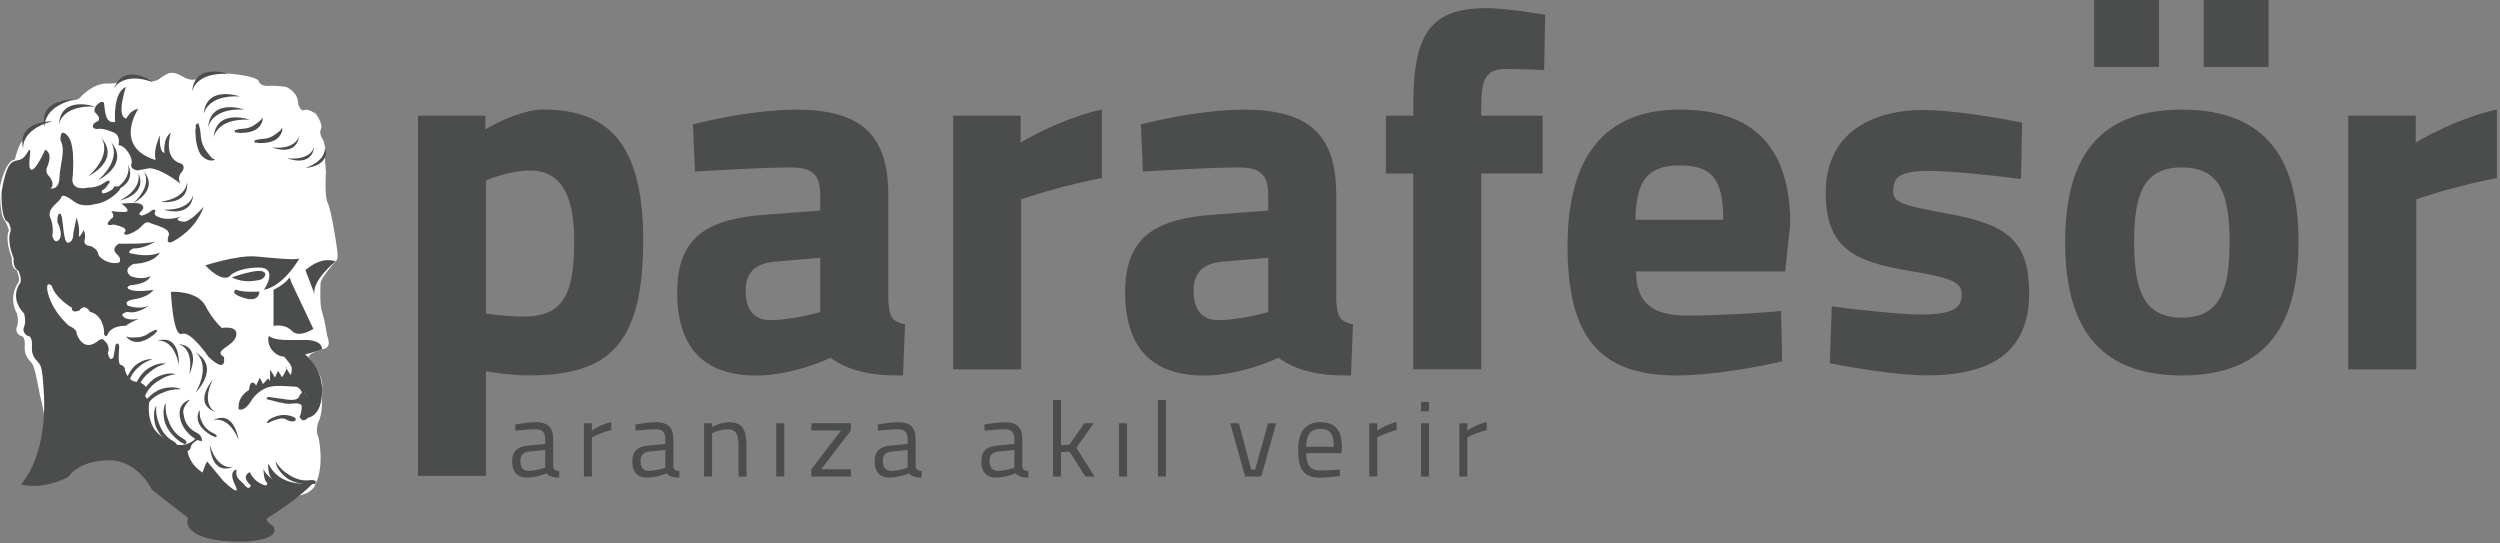 <?xml version="1.0" encoding="utf-8"?>
<svg viewBox="0 0 506.244 109.972" style="enable-background:new 0 0 563 134;" xmlns="http://www.w3.org/2000/svg">
  <rect x="0" y="0" width="506.244" height="109.972" fill="#808080" stroke="none"/>
  <defs>
    <style type="text/css">
	.st0{fill:#FFFFFF;}
	.st1{fill:#4B4D4D;}
	.st2{fill:#231F20;}
</style>
  </defs>
  <g transform="matrix(1, 0, 0, 1, -22.563, -16.9)">
    <path class="st0" d="M88.56,51.82c0,0-0.33,4.94,0.37,6.19c0.71,1.25,1.99,9.51,1.99,10.35c0,0.83,0.01,1.13-0.4,1.48 c0,0-3.01,3.29-3.05,4.42c-0.04,1.12-0.17,4.55,0.33,5.9c0.5,1.35,1.01,4.76,1.01,4.76s1.18,2.54-1.01,2.7c0,0-3.35,0.98-2.63,1.83 c0,0,2.7,3.12,2.63,5.51c-0.07,2.39,0.18,5.8-0.78,7.39c0,0-0.67,1.84,0.05,3.15c0,0,1.27,5.69-0.64,9.51c0,0-0.52,1.95-3.98,2.33 l-9.21,2.7l-30.35-11.78l-9.73-18.27l-5.46-26.44l-2.98-10.99l0.77-3.05c0,0,0.73-3.22,1.61-4.08c0.88-0.86,1.32-2.26,1.32-2.26 l1.42-0.75l1.75-0.65l0.02-0.87l0.72-1.47l1.49-1.42l0.87-0.58l1.61-0.19c0,0,1.87,0.1,2.4-0.5c0.53-0.6,2.87-3.03,5.67-2.93 c2.79,0.1,2.82-0.84,2.82-0.84l1.59-0.6h1.79l0.97,0.36c0,0,1.63,1.2,3.14,0.24c1.51-0.96,2.31-2.1,4.81-0.6 c2.5,1.5,3.81,0.06,3.81,0.06l1.42-0.44l1.31-0.34c0,0,6.99,0.11,8.88,1.52c0,0,0.1,1.22,1.99,1.12s3.62,0.22,3.62,0.22 s2.47,0.96,2.44,3.51c0,0,0.48,1.55,1.22,1.17s2.33,0.74,2.33,0.74s1.52,1.99,1.04,3.08s0.48,2.28,0.48,2.28l0.49,1.79L88.29,48 L88.56,51.82z"/>
    <g>
      <path class="st0" d="M51.33,98.23c0,0-0.75,4.33,1.95,6.59c2.7,2.25,3,2.25,4.66,2.18c1.65-0.08,2.7-1.23,2.7-1.23l1.38-0.16 c0,0-2.12,0.68-2.27,1.84c-0.16,1.16-2.27,1.09-2.27,1.09s-2.19,0.04-1.76,2.22c0.43,2.18,1.51,4.39,1.51,4.39s4.28,5.6,7.85,5.97 l-4.41-1.08l-6.6-6.37c0,0-4.17-4.76-10.25-4.65s-8.86,4.42-8.86,4.42s-1.4,2.24-6.24,1c0,0,5.36-4.72,1.96-17.36 c0,0-0.95-5.36-1.45-6.29c-0.5-0.93-1.8-1.43-1.65-3.76s-0.9-2.13-0.9-2.13s-1.2-0.65-0.7-1.8c0.5-1.15,0-2.75,0-2.75 s-1.76-2.68,0.09-5.94c0,0,0.85-0.51-0.1-2.73c0,0-1.2-0.47-1-2.57c0,0-1.5-3.41-0.6-5.56c0,0-0.26-1.11-0.91-2.06 c0,0-0.99-0.77-0.89-6.83c0,0,0.99-5.16,3-5.47c1.68-0.26-0.29,0.87,1.06-1.38c1.35-2.25-0.15,2.63,0.68,3.38 c0.83,0.75,2.93-3.97,2.93-3.97s1.73,0.44,0.38,3.59c0,0-0.38,0.9,0.23,1.55c0.6,0.65,1.4,1.9,0.5,2.7c0,0,1.7,0.4,1.8-2.25 s1.3-5.51,0.2-7.51c0,0-0.2-2.8,1.5-0.85c1.7,1.95,0.9,8.91,0.9,8.91s-0.1,2.25,3.31,1.5c0,0,1.5,0.15,3.05-0.9s1.15-0.1,1.15-0.1 s-0.95,1.5-1.45,1.55c0,0-0.5,1.1,1.05,0.4c1.55-0.7,1.25-1.1,1.25-1.1s2.65-0.55,0.5,1.4c-2.15,1.95-4.21,2.1-4.21,2.1 s-2.55,0.8-4.21-0.45s-2.55-1.6-2.75-0.8c-0.2,0.8-2.95,2.15-2.15,4.01s0.4,3.71,0.4,3.71s0.5,1.85,1.4,0.7 c0.9-1.15-0.35-3.46-0.35-3.46s-0.15-1.9,0.55-1.75c0.7,0.15,0.45,6.01,1.6,5.86s1.05-1.85,1.05-1.85l0.65-3.26 c0,0,0.7,1.85,0.5,3.36c-0.2,1.5,0.95-0.8,0.95-0.8s0.5,0.9,0.2,2.05c-0.3,1.15,1.25,1.2,1.25,1.2s1.25,0.45,1.5,1.55 c0.25,1.1,2.6,2.3,4.26,1.75c0,0,0.65-0.65-0.55-1.75c-1.2-1.1,0.45-2.05,0.45-2.05s5.61,0.15,7.46-0.45c0,0-2.45,1.55-4.51,1.4 c0,0-1.9,0.95,0,1.1c0,0,3,0.8,5.36-0.25c0,0-0.9,2.1-5.31,2.3c0,0-2.35,0.98-0.6,2.47c0,0,2.1,0.92,4.01,0 c0,0-0.3,1.54-4.01,1.84c0,0-1.4,0.45,0,0.95s4.66,0,4.66,0s-1.05,1.49-3.96,1.9c0,0-2.3,0.29-1.25,1.3c0,0,2.4,0.89,4.21,0 c0,0-2.2,1.76-4.26,1.26c0,0-1.7,0.3-0.85,0.95c0,0,0.55,0.9,3.05,0.45c0,0-2.4,1.07-2.5,1.41c0,0-3.2-0.21-3.86,2.04 c0,0-0.8,0.25-0.6-0.9c0,0-0.15-3.31-2.85-3.96c0,0-1-1.85-2.15-0.3c0,0-1.6,0.75-1.55-0.55c0,0-3.41-2-4.06-4.46 c0,0-1.15-1-0.9,0.85c0,0,0.35,3.58,4.36,7.27c0,0,1.7,0.64,1.6,1.64c0,0,1.22,3.95,4.36,1.4c0,0,0.85-0.75,1.25,0 c0,0,1.3,0.95,0.7,2.5c0,0,0.4,2.11,1.15,0.75l0.4-2.41c0,0,0.7-0.9,0.75,0.5c0,0-0.4,3.61,0.35,3.53c0,0,0.9,0.32,0.8,1.07 c0,0,0.6,2.61,2.9,2.4c0,0,1.95,0.9,1.3,1.6c0,0-0.63,0.65,0.05,1.5L51.33,98.23z"/>
      <path class="st1" d="M64.13,70.63c0,0,6.61-2.1,10.14-1.8c3.53,0.3,8.19,0.83,8.94,0.38c0,0-3.08,5.56-7.21,6.38 c0,0,3.23-4.66-1.28-4.51c-4.51,0.15-5.63,1.73-5.63,1.73S67.74,74.39,64.13,70.63z"/>
      <path class="st1" d="M76.98,84.91c0,0-0.68,2.18,1.65,3.76c2.33,1.58,9.16-1.05,9.16-1.05s0.15-1.88-3.38-1.88 S78.33,85.96,76.98,84.91z"/>
      <path class="st1" d="M81.66,74.29l4.36,9.21c0,0-2.9,1.95-4.36,0.4s-3.71-1-3.71-1v-7.31c0,0,2.3-1.09,3.26-2.52L81.66,74.29z"/>
      <path class="st1" d="M83.21,87.84c0,0,4.58,2.55,4.58,8.11c0,5.56-3.08,5.56-3.08,5.56s1.19-6.16-2.37-6.31 c-3.56-0.15-6.04-0.83-8.67,2.48c0,0-1.35,2.63-2.78,2.1c0,0-0.45-2.4,2.1-3.91c0,0,0.11-1.54,0.68-1.5 c0.56,0.04,0.75,0.64,0.75,0.64l0.75-1.65l0.64,1.31l1.07-1.16l0.35,0.56l0.04-2.33c0,0,0.9,1.46,0.94,1.58 c0.04,0.11,0.64-1.35,0.64-1.35s0.79,1.2,0.79,1.31c0,0.11,1.24-1.65,0.83-2.07c-0.41-0.41,0.94,1.65,0.94,1.65 s0.6-1.31-0.11-2.25s-1.97-2.44-1.97-2.44l2.66-1.14L83.21,87.84z"/>
      <path class="st1" d="M57.17,75.99c0,0,5.31-0.32,6.96,2.8c1.65,3.11,3.36,4.52,3.36,4.52s3.41-0.6,2.9,1.6 c-0.5,2.2-4.81,2.91-2.5,4.26c0,0,0.8,3.66-3.1,0c0,0-3.61-5.36-5.41-4.66C57.57,85.21,57.17,75.99,57.17,75.99z"/>
      <path class="st1" d="M86.02,114.65c0,0-6.54,1.5-9.13-3.91c0,0-0.28,2.5,1.07,3.41c0,0-1.95-1.4-2.05-2.4c0,0,0,2.45,0.7,2.85 c0,0,0.45,1.13-1.25,0.24c-1.7-0.89-2.2-2.34-2.2-2.34s-2,0.77,0.2,2.69c0,0-0.3,1.14-1.2,0c-0.9-1.14-2-1.29-1.7-3.19 c0,0-1.75,0.15-0.3,3.1c1.45,2.95-2.4-0.85-2.4-0.85l-3.26-3.91c0,0-2.7,4.76,0,6.86c2.7,2.1,4.16,4.11,0.55,3.61 c-3.61-0.5-3.36,0.08-3.36,0.08s-2.76,1.37,0,3.68c2.76,2.3,10.32,2,10.32,2s7.81-0.2,5.81-3.2c0,0-2.04-1.1-0.92-1.7 C78,121.06,83.36,117.56,86.02,114.65z"/>
      <path class="st1" d="M75.09,75.95c0,0,0.07,2.28-3.11,1.29s-1.61-1.71-1.61-1.71S71.05,76.13,75.09,75.95z"/>
      <path class="st1" d="M69.49,73.07c0,0,4.4-1.55,5.96-1.28c1.56,0.26,0.63,1.65-0.36,1.8C74.1,73.74,72.1,74.31,69.49,73.07z"/>
      <path class="st1" d="M61.05,97.83c0,0-2.63,0.53-2.03,3.68c0.6,3.15,3.53,4.51,3.53,4.51l0.93,0.23c0,0,0-1.1-0.8-1.55 s-2.6-1.2-2.95-3.96C59.73,100.73,59.23,99.53,61.05,97.83z"/>
      <path class="st1" d="M56.12,98.47c-0.72,1.17-0.48,3.37,0.06,4.56c0.95,2.1,3.05,3.46,3.05,3.46s0.8,0.2,0.65,0.5 c0.09-0.09,0.19-0.18,0.28-0.27c0.22-0.23,0.26-0.17,0.11-0.43c-0.32-0.53-1.07-0.77-1.53-1.16c-0.56-0.46-1.04-1.01-1.41-1.63 c-0.39-0.66-0.66-1.38-0.9-2.11C56.1,100.38,56.06,99.52,56.12,98.47z"/>
      <path class="st1" d="M56.2,90.54c-1.33-0.32-3.35,0.6-4.31,1.48c-1.7,1.56-2.32,3.98-2.32,3.98s0.06,0.82-0.27,0.78 c0.11,0.06,0.23,0.13,0.34,0.18c0.29,0.14,0.25,0.19,0.44-0.03c0.4-0.47,0.4-1.26,0.62-1.82c0.26-0.67,0.64-1.3,1.11-1.85 c0.5-0.58,1.1-1.06,1.72-1.51C54.39,91.12,55.19,90.82,56.2,90.54z"/>
      <path class="st1" d="M58.13,92.67c-1.29-0.46-3.39,0.22-4.45,1c-1.86,1.37-2.75,3.7-2.75,3.7s-0.03,0.83-0.36,0.74 c0.11,0.07,0.21,0.15,0.32,0.22c0.28,0.17,0.22,0.22,0.44,0.02c0.45-0.42,0.54-1.21,0.82-1.74c0.34-0.64,0.78-1.22,1.31-1.71 c0.56-0.52,1.21-0.93,1.88-1.31C56.27,93.05,57.1,92.83,58.13,92.67z"/>
      <path class="st1" d="M59.22,95.74c-1.18-0.69-3.38-0.41-4.56,0.16c-2.08,1-3.39,3.13-3.39,3.13s-0.18,0.81-0.49,0.66 c0.09,0.09,0.18,0.19,0.28,0.27c0.24,0.22,0.18,0.26,0.43,0.1c0.52-0.33,0.75-1.09,1.12-1.56c0.45-0.57,0.99-1.06,1.6-1.44 c0.65-0.41,1.36-0.69,2.09-0.94C57.32,95.77,58.18,95.71,59.22,95.74z"/>
      <path class="st1" d="M53.43,89.67c-1.15-0.23-2.84,0.6-3.64,1.38c-1.41,1.38-1.87,3.47-1.87,3.47s0.07,0.7-0.21,0.67 c0.1,0.05,0.2,0.1,0.3,0.15c0.25,0.11,0.22,0.16,0.37-0.04c0.33-0.41,0.31-1.08,0.48-1.57c0.21-0.58,0.51-1.13,0.9-1.61 c0.41-0.51,0.91-0.94,1.43-1.34C51.91,90.21,52.58,89.93,53.43,89.67z"/>
      <path class="st1" d="M54.2,99.04c-0.72,1.17-0.48,3.37,0.06,4.56c0.95,2.1,3.05,3.46,3.05,3.46s0.8,0.2,0.65,0.5 c0.09-0.09,0.19-0.18,0.28-0.27c0.22-0.23,0.26-0.17,0.11-0.43c-0.32-0.53-1.07-0.77-1.53-1.16c-0.56-0.46-1.04-1.01-1.41-1.63 c-0.39-0.66-0.66-1.38-0.9-2.11C54.19,100.94,54.14,100.08,54.2,99.04z"/>
      <path class="st2" d="M58.98,111.19c-0.83,1.09-0.81,3.3-0.39,4.54c0.74,2.19,2.7,3.74,2.7,3.74s0.78,0.28,0.6,0.56 c0.1-0.08,0.21-0.16,0.31-0.24c0.24-0.21,0.28-0.15,0.15-0.42c-0.27-0.56-0.99-0.88-1.41-1.31c-0.51-0.51-0.93-1.11-1.24-1.77 c-0.33-0.69-0.52-1.44-0.68-2.18C58.78,113.08,58.83,112.22,58.98,111.19z"/>
      <path class="st2" d="M61.04,112.17c-0.83,1.09-0.81,3.3-0.39,4.54c0.74,2.19,2.7,3.74,2.7,3.74s0.78,0.28,0.6,0.56 c0.1-0.08,0.21-0.16,0.31-0.24c0.24-0.21,0.28-0.15,0.15-0.42c-0.27-0.56-0.99-0.88-1.41-1.31c-0.51-0.51-0.93-1.11-1.24-1.77 c-0.33-0.69-0.52-1.44-0.68-2.18C60.84,114.06,60.88,113.2,61.04,112.17z"/>
      <path class="st1" d="M78.36,110.35c0.11,1.37,1.59,3.01,2.73,3.65c2.01,1.14,4.5,0.99,4.5,0.99s0.77-0.31,0.82,0.02 c0.02-0.13,0.05-0.26,0.07-0.38c0.04-0.32,0.11-0.29-0.17-0.41c-0.57-0.24-1.32,0-1.92-0.03c-0.72-0.04-1.43-0.21-2.1-0.49 c-0.7-0.3-1.35-0.72-1.97-1.17C79.47,111.89,78.93,111.22,78.36,110.35z"/>
      <path class="st1" d="M63.06,99.96c-0.68,0.69-0.56,2.08-0.13,2.85c0.76,1.37,2.56,2.33,2.56,2.33s0.7,0.17,0.56,0.35 c0.09-0.05,0.18-0.1,0.26-0.15c0.2-0.13,0.24-0.09,0.11-0.26c-0.26-0.35-0.91-0.54-1.31-0.81c-0.47-0.32-0.87-0.69-1.18-1.1 c-0.32-0.43-0.53-0.9-0.71-1.37C62.98,101.15,62.97,100.61,63.06,99.96z"/>
      <path class="st1" d="M48.12,84.98c0.4,0.88,1.74,1.27,2.61,1.15c1.55-0.22,3.1-1.55,3.1-1.55s0.41-0.59,0.53-0.39 c-0.02-0.1-0.03-0.2-0.05-0.3c-0.05-0.24,0-0.26-0.2-0.2c-0.42,0.12-0.98,0.39-1.37,0.67c-0.47,0.33-0.96,0.57-1.45,0.7 c-0.52,0.14-1.03,0.17-1.53,0.17C49.05,85.23,48.69,85.3,48.12,84.98z"/>
      <path class="st1" d="M79.7,42.73c0.22,0.94-0.61,2.06-1.38,2.5c-1.36,0.77-3.4,0.64-3.4,0.64s-0.69-0.22-0.66,0.01 c-0.05-0.09-0.1-0.18-0.14-0.27c-0.1-0.22-0.15-0.2,0.04-0.28c0.4-0.16,1.02-0.28,1.5-0.3c0.57-0.02,1.11-0.13,1.58-0.32 c0.5-0.2,0.92-0.49,1.32-0.79C79.12,43.49,79.44,43.33,79.7,42.73z"/>
      <path class="st1" d="M75.71,40.67c0.22,0.94-0.61,2.06-1.38,2.5c-1.36,0.77-3.4,0.64-3.4,0.64s-0.69-0.22-0.66,0.01 c-0.05-0.09-0.1-0.18-0.14-0.27c-0.1-0.22-0.15-0.2,0.04-0.28c0.4-0.16,1.02-0.28,1.5-0.3c0.57-0.02,1.11-0.13,1.58-0.32 c0.5-0.2,0.92-0.49,1.32-0.79C75.12,41.42,75.44,41.27,75.71,40.67z"/>
      <path class="st1" d="M66.16,49.23c-1.15,0.57-2.56-0.31-3.12-1.3c-0.99-1.74-0.91-4.71-0.91-4.71s0.25-1.04-0.03-0.94 c0.11-0.09,0.21-0.19,0.32-0.27c0.27-0.21,0.25-0.28,0.35-0.02c0.21,0.54,0.38,1.39,0.42,2.07c0.05,0.81,0.2,1.55,0.45,2.18 c0.26,0.66,0.63,1.19,1.02,1.68C65.21,48.59,65.42,49.02,66.16,49.23z"/>
      <path class="st1" d="M52.79,98.23c0,0-0.75,4.33,1.95,6.59c2.7,2.25,3,2.25,4.66,2.18c1.65-0.08,2.7-1.23,2.7-1.23l1.38-0.16 c0,0-2.12,0.68-2.27,1.84c-0.16,1.16-2.27,1.09-2.27,1.09s-2.19,0.04-1.76,2.22c0.43,2.18,1.51,4.39,1.51,4.39s4.28,5.6,7.85,5.97 l-5.63,0.86l-7.59-5.9c0,0-2.82-6.1-8.9-5.98s-8,3.35-8,3.35s-4.81,2.78-9.65,1.54c0,0,5.9-5.75,4.54-20.39 c0,0-0.13-2.88-0.63-3.8c-0.5-0.93-1.8-1.43-1.65-3.76c0.15-2.33-0.9-2.13-0.9-2.13s-1.2-0.65-0.7-1.8c0.5-1.15,0-2.75,0-2.75 s-2.85-2.6-1-5.86c0,0,0.85-0.51-0.1-2.73c0,0-1.2-0.47-1-2.57c0,0-1.5-3.41-0.6-5.56c0,0,0.1-0.85-0.55-1.8 c0,0-1.4,0.05-1.3-6.01c0,0,0.65-4.61,1.85-5.81c1.2-1.2,2,0.05,3.36-2.2c1.35-2.25-0.15,2.63,0.68,3.38 c0.83,0.75,2.93-3.97,2.93-3.97s1.73,0.44,0.38,3.59c0,0-0.38,0.9,0.23,1.55c0.6,0.65,1.4,1.9,0.5,2.7c0,0,1.7,0.4,1.8-2.25 s1.3-5.51,0.2-7.51c0,0-0.2-2.8,1.5-0.85c1.7,1.95,0.9,8.91,0.9,8.91s-0.1,2.25,3.31,1.5c0,0,1.5,0.15,3.05-0.9s1.15-0.1,1.15-0.1 s-0.95,1.5-1.45,1.55c0,0-0.5,1.1,1.05,0.4c1.55-0.7,1.25-1.1,1.25-1.1s2.65-0.55,0.5,1.4c-2.15,1.95-4.21,2.1-4.21,2.1 s-2.55,0.8-4.21-0.45s-2.55-1.6-2.75-0.8c-0.2,0.8-2.95,2.15-2.15,4.01s0.4,3.71,0.4,3.71s0.5,1.85,1.4,0.7 c0.9-1.15-0.35-3.46-0.35-3.46s-0.15-1.9,0.55-1.75c0.7,0.15,0.45,6.01,1.6,5.86s1.05-1.85,1.05-1.85l0.65-3.26 c0,0,0.7,1.85,0.5,3.36c-0.2,1.5,0.95-0.8,0.95-0.8s0.5,0.9,0.2,2.05c-0.3,1.15,1.25,1.2,1.25,1.2s1.25,0.45,1.5,1.55 c0.25,1.1,2.6,2.3,4.26,1.75c0,0,0.65-0.65-0.55-1.75c-1.2-1.1,0.45-2.05,0.45-2.05s5.61,0.15,7.46-0.45c0,0-2.45,1.55-4.51,1.4 c0,0-1.9,0.95,0,1.1c0,0,3,0.8,5.36-0.25c0,0-0.9,2.1-5.31,2.3c0,0-2.35,0.98-0.6,2.47c0,0,2.1,0.92,4.01,0 c0,0-0.3,1.54-4.01,1.84c0,0-1.4,0.45,0,0.95s4.66,0,4.66,0s-1.05,1.49-3.96,1.9c0,0-2.3,0.29-1.25,1.3c0,0,2.4,0.89,4.21,0 c0,0-2.2,1.76-4.26,1.26c0,0-1.7,0.3-0.85,0.95c0,0,0.55,0.9,3.05,0.45c0,0-2.4,1.07-2.5,1.41c0,0-3.2-0.21-3.86,2.04 c0,0-0.8,0.25-0.6-0.9c0,0-0.15-3.31-2.85-3.96c0,0-1-1.85-2.15-0.3c0,0-1.6,0.75-1.55-0.55c0,0-3.41-2-4.06-4.46 c0,0-1.15-1-0.9,0.85c0,0,0.35,3.58,4.36,7.27c0,0,1.7,0.64,1.6,1.64c0,0,1.22,3.95,4.36,1.4c0,0,0.85-0.75,1.25,0 c0,0,1.3,0.95,0.7,2.5c0,0,0.4,2.11,1.15,0.75l0.4-2.41c0,0,0.7-0.9,0.75,0.5c0,0-0.4,3.61,0.35,3.53c0,0,0.9,0.32,0.8,1.07 c0,0,0.6,2.61,2.9,2.4c0,0,1.95,0.9,1.3,1.6c0,0-0.63,0.65,0.05,1.5L52.79,98.23z"/>
      <path class="st1" d="M81.99,94.77c0,0,2.68,1.4,1.23,2.1c0,0,0.15,1.3-2.45,0.95l-3.87-0.55c0,0-0.82,0.35,0,0.55 c0.82,0.2,3.42,0.95,4.42,0.85c1-0.1,2.57-0.35,2.33,0.9c0,0-0.13,1.5-0.43,1.6c0,0,0.41,1.66,1.74,0.3l0.21-3.25l-1.46-3.1 l-1.05-0.56l-0.83,0.19"/>
      <path class="st1" d="M76.89,102.01c0,0,2.53-2.04,5.45-0.51c0,0,0.52,0.83-0.78,0.73c-1.3-0.1-0.95-1.29-4.06,0.01 C77.5,102.24,76.02,103.15,76.89,102.01z"/>
      <path class="st1" d="M45.1,59.62c0,0,0.9,1.2,0,1.55c0,0-1.9,1.75,0.4,1.2c0,0,3.41,0.55,2.25,1.6c0,0-0.4,1.05,1.75,0 c2.15-1.05,2.15-2.49,3.41-1.94c1.25,0.54,4.06,1.08,3.86,2.41c0,0-1.05,2.54,1.2,1.14c0,0,4.26-2.2,5.83-6.81 c0,0-2.88,3.36-4.18,3c0,0-2.2-0.2-0.35-1.05c0,0-2.6,1.05-4.66,0.1c0,0-1.21-0.35-0.53-1.25c0,0-0.27-0.5-1,0.1 c-0.73,0.6-1.73,0.88-1.73,0.88s-1.1-0.08-0.25-0.83c0.85-0.75,0.45-1.35-0.3-1.6c-0.75-0.25-3.66,0-3.66,0s2.4,1.7,0.55,1.7 S45.1,59.62,45.1,59.62z"/>
      <path class="st1" d="M57.17,43.75c0,0-1.83,5.25,2.15,6.3c0,0,0.98,0.68,0,1.73s-0.23,2.33-0.23,2.33s-3.53-2.93-6.23-3.15 l-2.48,0.45c0,0-1.58-0.23-1.2-1.35c0.38-1.13-1.2-3.76-2.63-3.76c0,0,0.53-1.86-0.9-2.54c0,0-2.18-0.99-3.23-0.76 s-1.73-0.9,0-1.58c0,0,0.68-0.53-0.45-1.58c-1.13-1.05,1.43-3.08,1.65-2.03s0.08,4.28,2.25,3.76c0,0-0.53-5.86,2.18-7.06 c0,0-2.03,6.08,0.08,6.38c0,0,0.95-1.8,2.43-1.95c0,0-5.17,7.66,3.52,10.37c0,0-0.62-1.8,0.88-5c0,0-0.29,3.32,0.9,3.57 C55.87,47.87,55.47,44.96,57.17,43.75z"/>
      <path class="st1" d="M43.07,44.79c0,0,2.48,3.17-2.57,7.76C40.5,52.55,47.07,49.38,43.07,44.79z"/>
      <path class="st1" d="M45.01,45.62c0,0,2.48,3.17-2.57,7.76C42.43,53.38,49.01,50.21,45.01,45.62z"/>
      <path class="st1" d="M51.66,51.58c0,0,1.99,2.63-2.07,6.43C49.59,58,54.87,55.38,51.66,51.58z"/>
      <path class="st1" d="M50.52,51.82c0,0,1.25,3.05-3.66,5.68C46.86,57.49,52.64,56.32,50.52,51.82z"/>
      <path class="st1" d="M48.45,50.16c0,0,1.25,3.05-3.66,5.68C44.8,55.84,50.58,54.67,48.45,50.16z"/>
      <path class="st1" d="M61.71,56.29c0,0-0.46,3.26-6.02,3.06C55.69,59.35,61.27,61.25,61.71,56.29z"/>
      <path class="st1" d="M60.46,53.69c0,0,0.12,3.29-5.38,4.07C55.07,57.77,60.9,58.65,60.46,53.69z"/>
      <path class="st1" d="M65.83,44.79c0,0,0.5-3.99,7.31-3.65C73.15,41.14,66.27,38.72,65.83,44.79z"/>
      <path class="st1" d="M83.14,44.39c0,0-0.52,2.89-5.48,2.36C77.66,46.75,82.58,48.8,83.14,44.39z"/>
      <path class="st1" d="M86.2,46.58c0,0-0.52,2.89-5.48,2.36C80.72,48.94,85.64,50.99,86.2,46.58z"/>
      <path class="st1" d="M88.32,46.42c0,0,0.78,2.83-3.91,4.5C84.41,50.92,89.74,50.64,88.32,46.42z"/>
      <path class="st1" d="M64.71,42.73c0,0,0.5-3.99,7.31-3.65C72.03,39.08,65.14,36.66,64.71,42.73z"/>
      <path class="st1" d="M61.46,35.51c0,0,0.5-3.99,7.31-3.65C68.77,31.86,61.89,29.44,61.46,35.51z"/>
      <path class="st1" d="M34.48,42.14c0,0,0.5-3.99,7.31-3.65C41.79,38.49,34.91,36.07,34.48,42.14z"/>
      <path class="st1" d="M63.81,40.08c0,0,0.5-3.99,7.31-3.65C71.12,36.43,64.24,34.01,63.81,40.08z"/>
      <path class="st1" d="M45.59,34.9c0,0,1.66-3.66,8.07-1.32C53.65,33.58,47.8,29.23,45.59,34.9z"/>
      <path class="st1" d="M31.63,42.73c0,0-0.72-3.96,5.88-5.68C37.51,37.05,30.21,36.81,31.63,42.73z"/>
      <path class="st1" d="M27.27,47.15c0,0-0.72-3.96,5.88-5.68C33.15,41.47,25.86,41.23,27.27,47.15z"/>
      <path class="st1" d="M60.45,107.55c0,0-0.05,3.59,4.02,5.52s4.51,8.41,4.51,8.41l-4.44,1.03l-9.53-8.24v-6.38h2.48L60.45,107.55z"/>
      <path class="st1" d="M62.11,88.22c0,0,3.37,2.2,0.08,8.17C62.19,96.39,67.38,91.26,62.11,88.22z"/>
      <path class="st1" d="M58.59,86.57c0,0,3.31,0.42,2.32,6.12C60.91,92.68,63.66,86.93,58.59,86.57z"/>
      <path class="st1" d="M66.22,100.34c0,0-3.08-1.3-0.6-6.51C65.63,93.83,61.44,98.63,66.22,100.34z"/>
      <path class="st1" d="M65.57,102.08c0,0,3-1.46,5.3,3.84C70.86,105.92,70.01,99.61,65.57,102.08z"/>
      <path class="st1" d="M69.88,111.4c0,0-3.14,1.12-4.84-4.4C65.05,106.99,65.19,113.36,69.88,111.4z"/>
      <path class="st1" d="M54.37,85.93c0,0,3.24-0.82,4.41,4.84C58.78,90.77,59.22,84.41,54.37,85.93z"/>
      <path class="st1" d="M84.41,71.61c0,0,2.95-2.9,6.11-1.78c0,0-5.03,4.03-4.21,6.74L84.41,71.61z"/>
    </g>
  </g>
  <g transform="matrix(1, 0, 0, 1, -22.563, -16.9)">
    <g>
      <path class="st1" d="M107.2,40.32h13.66v2.77c2.88-1.75,8.01-4.01,11.71-4.01c13.56,0,20.24,7.4,20.24,26.51 c0,21.88-7.6,27.33-23.32,27.33c-2.77,0-6.47-0.51-8.53-0.82v21.16H107.2V40.32z M138.84,65.6c0-10.38-3.49-14.18-8.94-14.18 c-3.08,0-6.88,1.13-8.94,2.05v26.92c1.95,0.31,5.45,0.62,7.5,0.62C136.68,81.01,138.84,76.49,138.84,65.6z"/>
      <path class="st1" d="M159.69,76.08c0-11.61,6.68-14.9,17.98-15.72l10.99-0.82v-3.18c0-4.42-1.95-5.55-6.06-5.55 c-4.93,0-13.97,0.51-19.31,0.82l-0.41-9.55c4.73-1.23,13.66-2.98,20.86-2.98c13.36,0,18.7,5.24,18.7,17.26v21.37 c0.21,3.08,0.62,4.32,3.39,4.83l-0.41,10.38c-3.8,0-6.47-0.21-8.94-0.92c-2.05-0.51-3.8-1.34-5.75-2.67 c-3.18,1.54-9.45,3.6-15.1,3.6C164.83,92.93,159.69,86.97,159.69,76.08z M188.66,80.08V69.09l-9.35,0.82 c-3.6,0.31-5.75,2.05-5.75,5.75c0,3.6,1.34,6.06,5.03,6.06C181.78,81.73,186.2,80.8,188.66,80.08z"/>
      <path class="st1" d="M215.58,40.32h13.66v5.45c3.7-2.26,10.79-5.55,16.44-6.68v13.87c-6.58,1.23-13.15,3.19-16.33,4.32v34.42 h-13.77V40.32z"/>
      <path class="st1" d="M250.4,76.08c0-11.61,6.68-14.9,17.98-15.72l10.99-0.82v-3.18c0-4.42-1.95-5.55-6.06-5.55 c-4.93,0-13.97,0.51-19.31,0.82l-0.41-9.55c4.73-1.23,13.66-2.98,20.86-2.98c13.36,0,18.7,5.24,18.7,17.26v21.37 c0.21,3.08,0.62,4.32,3.39,4.83l-0.41,10.38c-3.8,0-6.47-0.21-8.94-0.92c-2.05-0.51-3.8-1.34-5.75-2.67 c-3.18,1.54-9.45,3.6-15.1,3.6C255.54,92.93,250.4,86.97,250.4,76.08z M279.37,80.08V69.09l-9.35,0.82 c-3.6,0.31-5.75,2.05-5.75,5.75c0,3.6,1.34,6.06,5.03,6.06C272.49,81.73,276.91,80.8,279.37,80.08z"/>
      <path class="st1" d="M308.75,52.04h-5.55V40.32h5.55v-2.26c0-14.79,3.8-19.52,15-19.52c2.47,0,8.12,0.72,11.71,1.34l-0.21,11.2 c-1.95-0.1-5.45-0.21-7.81-0.21c-3.9,0-4.93,2.05-4.93,7.29v2.16h12.43v11.71h-12.43v39.66h-13.77V52.04z"/>
      <path class="st1" d="M339.98,66.73c0-18.29,7.71-27.64,22.7-27.64c15.1,0,22.4,7.71,22.4,23.22l-1.03,9.55h-30.21 c0.1,6.16,2.98,8.94,10.38,8.94c6.17,0,14.49-0.51,19.01-0.92l0.21,10.17c-5.03,1.23-14.38,2.88-21.37,2.88 C346.55,92.93,339.98,85.22,339.98,66.73z M371.52,61.39c0-8.32-2.36-10.99-8.84-10.99c-6.58,0-8.83,3.19-8.94,10.99H371.52z"/>
      <path class="st1" d="M393.09,90.46l0.41-11.51c5.45,0.72,14.18,1.64,17.98,1.64c6.58,0,8.32-1.34,8.32-4.01 c0-2.26-1.13-3.29-10.58-4.83c-11.1-1.85-16.95-4.52-16.95-15.82c0-11.92,9.04-16.75,19.83-16.75c5.44,0,14.59,1.44,19.93,2.57 l-0.21,11.4c-5.45-0.72-14.38-1.64-18.7-1.64c-5.96,0-7.19,1.33-7.19,4.11c0,2.36,1.95,2.88,11.4,4.62 c11.92,2.16,16.13,5.65,16.13,16.03c0,12.02-7.81,16.64-20.65,16.64C407.27,92.93,398.33,91.49,393.09,90.46z"/>
      <path class="st1" d="M440.75,65.91c0-15.82,5.75-26.81,23.63-26.81s23.63,10.99,23.63,26.81s-5.75,27.02-23.63,27.02 S440.75,81.73,440.75,65.91z M446.61,16.9h13.15v13.56h-13.15V16.9z M474.04,65.91c0-9.97-2.05-15.1-9.66-15.1 s-9.66,5.14-9.66,15.1s2.05,15.31,9.66,15.31S474.04,75.87,474.04,65.91z M468.8,16.9h13.15v13.56H468.8V16.9z"/>
      <path class="st1" d="M498.08,40.32h13.66v5.45c3.7-2.26,10.79-5.55,16.44-6.68v13.87c-6.58,1.23-13.15,3.19-16.33,4.32v34.42 h-13.77V40.32z"/>
    </g>
  </g>
  <path class="st1" d="M 103.707 93.41 C 103.707 91.34 104.787 90.41 107.007 90.22 L 110.397 89.9 L 110.397 88.97 C 110.397 87.46 109.727 86.92 108.457 86.92 C 107.357 86.92 105.477 87.09 104.377 87.2 L 104.317 85.97 C 105.327 85.78 107.187 85.5 108.547 85.5 C 110.987 85.5 112.027 86.62 112.027 88.97 L 112.027 94.47 C 112.067 95.12 112.587 95.35 113.277 95.42 L 113.217 96.72 C 112.587 96.72 112.097 96.66 111.637 96.48 C 111.267 96.35 110.927 96.16 110.647 95.85 C 109.807 96.22 108.187 96.71 106.767 96.71 C 104.787 96.72 103.707 95.6 103.707 93.41 Z M 110.397 94.69 L 110.397 91.13 L 107.207 91.43 C 105.887 91.56 105.377 92.19 105.377 93.37 C 105.377 94.62 105.917 95.35 107.017 95.35 C 108.177 95.36 109.627 94.99 110.397 94.69 Z M 118.237 85.71 L 119.857 85.71 L 119.857 87.18 C 120.657 86.62 122.277 85.78 123.787 85.47 L 123.787 87.11 C 122.317 87.41 120.677 88.12 119.857 88.58 L 119.857 96.5 L 118.237 96.5 L 118.237 85.71 Z M 128.037 93.41 C 128.037 91.34 129.117 90.41 131.337 90.22 L 134.727 89.9 L 134.727 88.97 C 134.727 87.46 134.057 86.92 132.787 86.92 C 131.687 86.92 129.807 87.09 128.707 87.2 L 128.647 85.97 C 129.657 85.78 131.517 85.5 132.877 85.5 C 135.317 85.5 136.357 86.62 136.357 88.97 L 136.357 94.47 C 136.397 95.12 136.917 95.35 137.607 95.42 L 137.547 96.72 C 136.917 96.72 136.427 96.66 135.967 96.48 C 135.597 96.35 135.257 96.16 134.977 95.85 C 134.137 96.22 132.517 96.71 131.097 96.71 C 129.117 96.72 128.037 95.6 128.037 93.41 Z M 134.727 94.69 L 134.727 91.13 L 131.537 91.43 C 130.217 91.56 129.707 92.19 129.707 93.37 C 129.707 94.62 130.247 95.35 131.347 95.35 C 132.507 95.36 133.947 94.99 134.727 94.69 Z M 142.567 85.71 L 144.187 85.71 L 144.187 86.47 C 144.917 86.06 146.347 85.5 147.537 85.5 C 150.497 85.5 151.167 86.97 151.167 90.81 L 151.167 96.51 L 149.547 96.51 L 149.547 90.85 C 149.547 88 149.247 86.94 147.237 86.94 C 146.117 86.94 144.837 87.39 144.197 87.74 L 144.197 96.5 L 142.577 96.5 L 142.577 85.71 Z M 157.197 85.71 L 158.817 85.71 L 158.817 96.5 L 157.197 96.5 L 157.197 85.71 Z M 164.297 95.03 L 170.317 87.17 L 164.297 87.17 L 164.297 85.7 L 172.307 85.7 L 172.307 87.17 L 166.267 95.03 L 172.307 95.03 L 172.307 96.5 L 164.297 96.5 L 164.297 95.03 Z M 177.107 93.41 C 177.107 91.34 178.187 90.41 180.407 90.22 L 183.797 89.9 L 183.797 88.97 C 183.797 87.46 183.127 86.92 181.857 86.92 C 180.757 86.92 178.877 87.09 177.777 87.2 L 177.717 85.97 C 178.727 85.78 180.587 85.5 181.947 85.5 C 184.387 85.5 185.417 86.62 185.417 88.97 L 185.417 94.47 C 185.457 95.12 185.977 95.35 186.667 95.42 L 186.607 96.72 C 185.977 96.72 185.487 96.66 185.027 96.48 C 184.657 96.35 184.317 96.16 184.037 95.85 C 183.197 96.22 181.577 96.71 180.157 96.71 C 178.177 96.72 177.107 95.6 177.107 93.41 Z M 183.797 94.69 L 183.797 91.13 L 180.607 91.43 C 179.287 91.56 178.777 92.19 178.777 93.37 C 178.777 94.62 179.317 95.35 180.417 95.35 C 181.567 95.36 183.017 94.99 183.797 94.69 Z M 198.707 93.41 C 198.707 91.34 199.787 90.41 202.007 90.22 L 205.397 89.9 L 205.397 88.97 C 205.397 87.46 204.727 86.92 203.457 86.92 C 202.357 86.92 200.477 87.09 199.377 87.2 L 199.317 85.97 C 200.327 85.78 202.187 85.5 203.547 85.5 C 205.987 85.5 207.017 86.62 207.017 88.97 L 207.017 94.47 C 207.057 95.12 207.577 95.35 208.267 95.42 L 208.207 96.72 C 207.577 96.72 207.087 96.66 206.627 96.48 C 206.257 96.35 205.917 96.16 205.637 95.85 C 204.797 96.22 203.177 96.71 201.757 96.71 C 199.787 96.72 198.707 95.6 198.707 93.41 Z M 205.397 94.69 L 205.397 91.13 L 202.207 91.43 C 200.887 91.56 200.377 92.19 200.377 93.37 C 200.377 94.62 200.917 95.35 202.017 95.35 C 203.177 95.36 204.627 94.99 205.397 94.69 Z M 213.237 81 L 214.857 81 L 214.857 90.15 L 216.537 90.06 L 219.607 85.7 L 221.467 85.7 L 217.967 90.66 L 221.637 96.49 L 219.777 96.49 L 216.587 91.48 L 214.857 91.57 L 214.857 96.49 L 213.237 96.49 L 213.237 81 Z M 226.597 85.71 L 228.217 85.71 L 228.217 96.5 L 226.597 96.5 L 226.597 85.71 Z M 234.477 81 L 236.097 81 L 236.097 96.5 L 234.477 96.5 L 234.477 81 Z M 249.117 85.71 L 250.867 85.71 L 253.367 95.1 L 254.167 95.1 L 256.777 85.71 L 258.437 85.71 L 255.397 96.5 L 252.137 96.5 L 249.117 85.71 Z M 262.867 91.17 C 262.867 87.07 264.637 85.49 267.377 85.49 C 270.247 85.49 271.737 87 271.737 90.54 L 271.627 91.77 L 264.507 91.77 C 264.527 94.08 265.217 95.27 267.357 95.27 C 268.527 95.27 270.287 95.16 271.307 95.08 L 271.347 96.38 C 270.287 96.53 268.417 96.73 267.137 96.73 C 263.917 96.72 262.867 94.84 262.867 91.17 Z M 270.097 90.48 C 270.097 87.8 269.277 86.85 267.377 86.85 C 265.537 86.85 264.507 87.86 264.507 90.48 L 270.097 90.48 Z M 277.267 85.71 L 278.887 85.71 L 278.887 87.18 C 279.687 86.62 281.307 85.78 282.817 85.47 L 282.817 87.11 C 281.347 87.41 279.707 88.12 278.887 88.58 L 278.887 96.5 L 277.267 96.5 L 277.267 85.71 Z M 287.757 81.39 L 289.377 81.39 L 289.377 83.29 L 287.757 83.29 L 287.757 81.39 Z M 287.757 85.71 L 289.377 85.71 L 289.377 96.5 L 287.757 96.5 L 287.757 85.71 Z M 295.507 85.71 L 297.127 85.71 L 297.127 87.18 C 297.927 86.62 299.547 85.78 301.057 85.47 L 301.057 87.11 C 299.587 87.41 297.947 88.12 297.127 88.58 L 297.127 96.5 L 295.507 96.5 L 295.507 85.71 Z"/>
</svg>